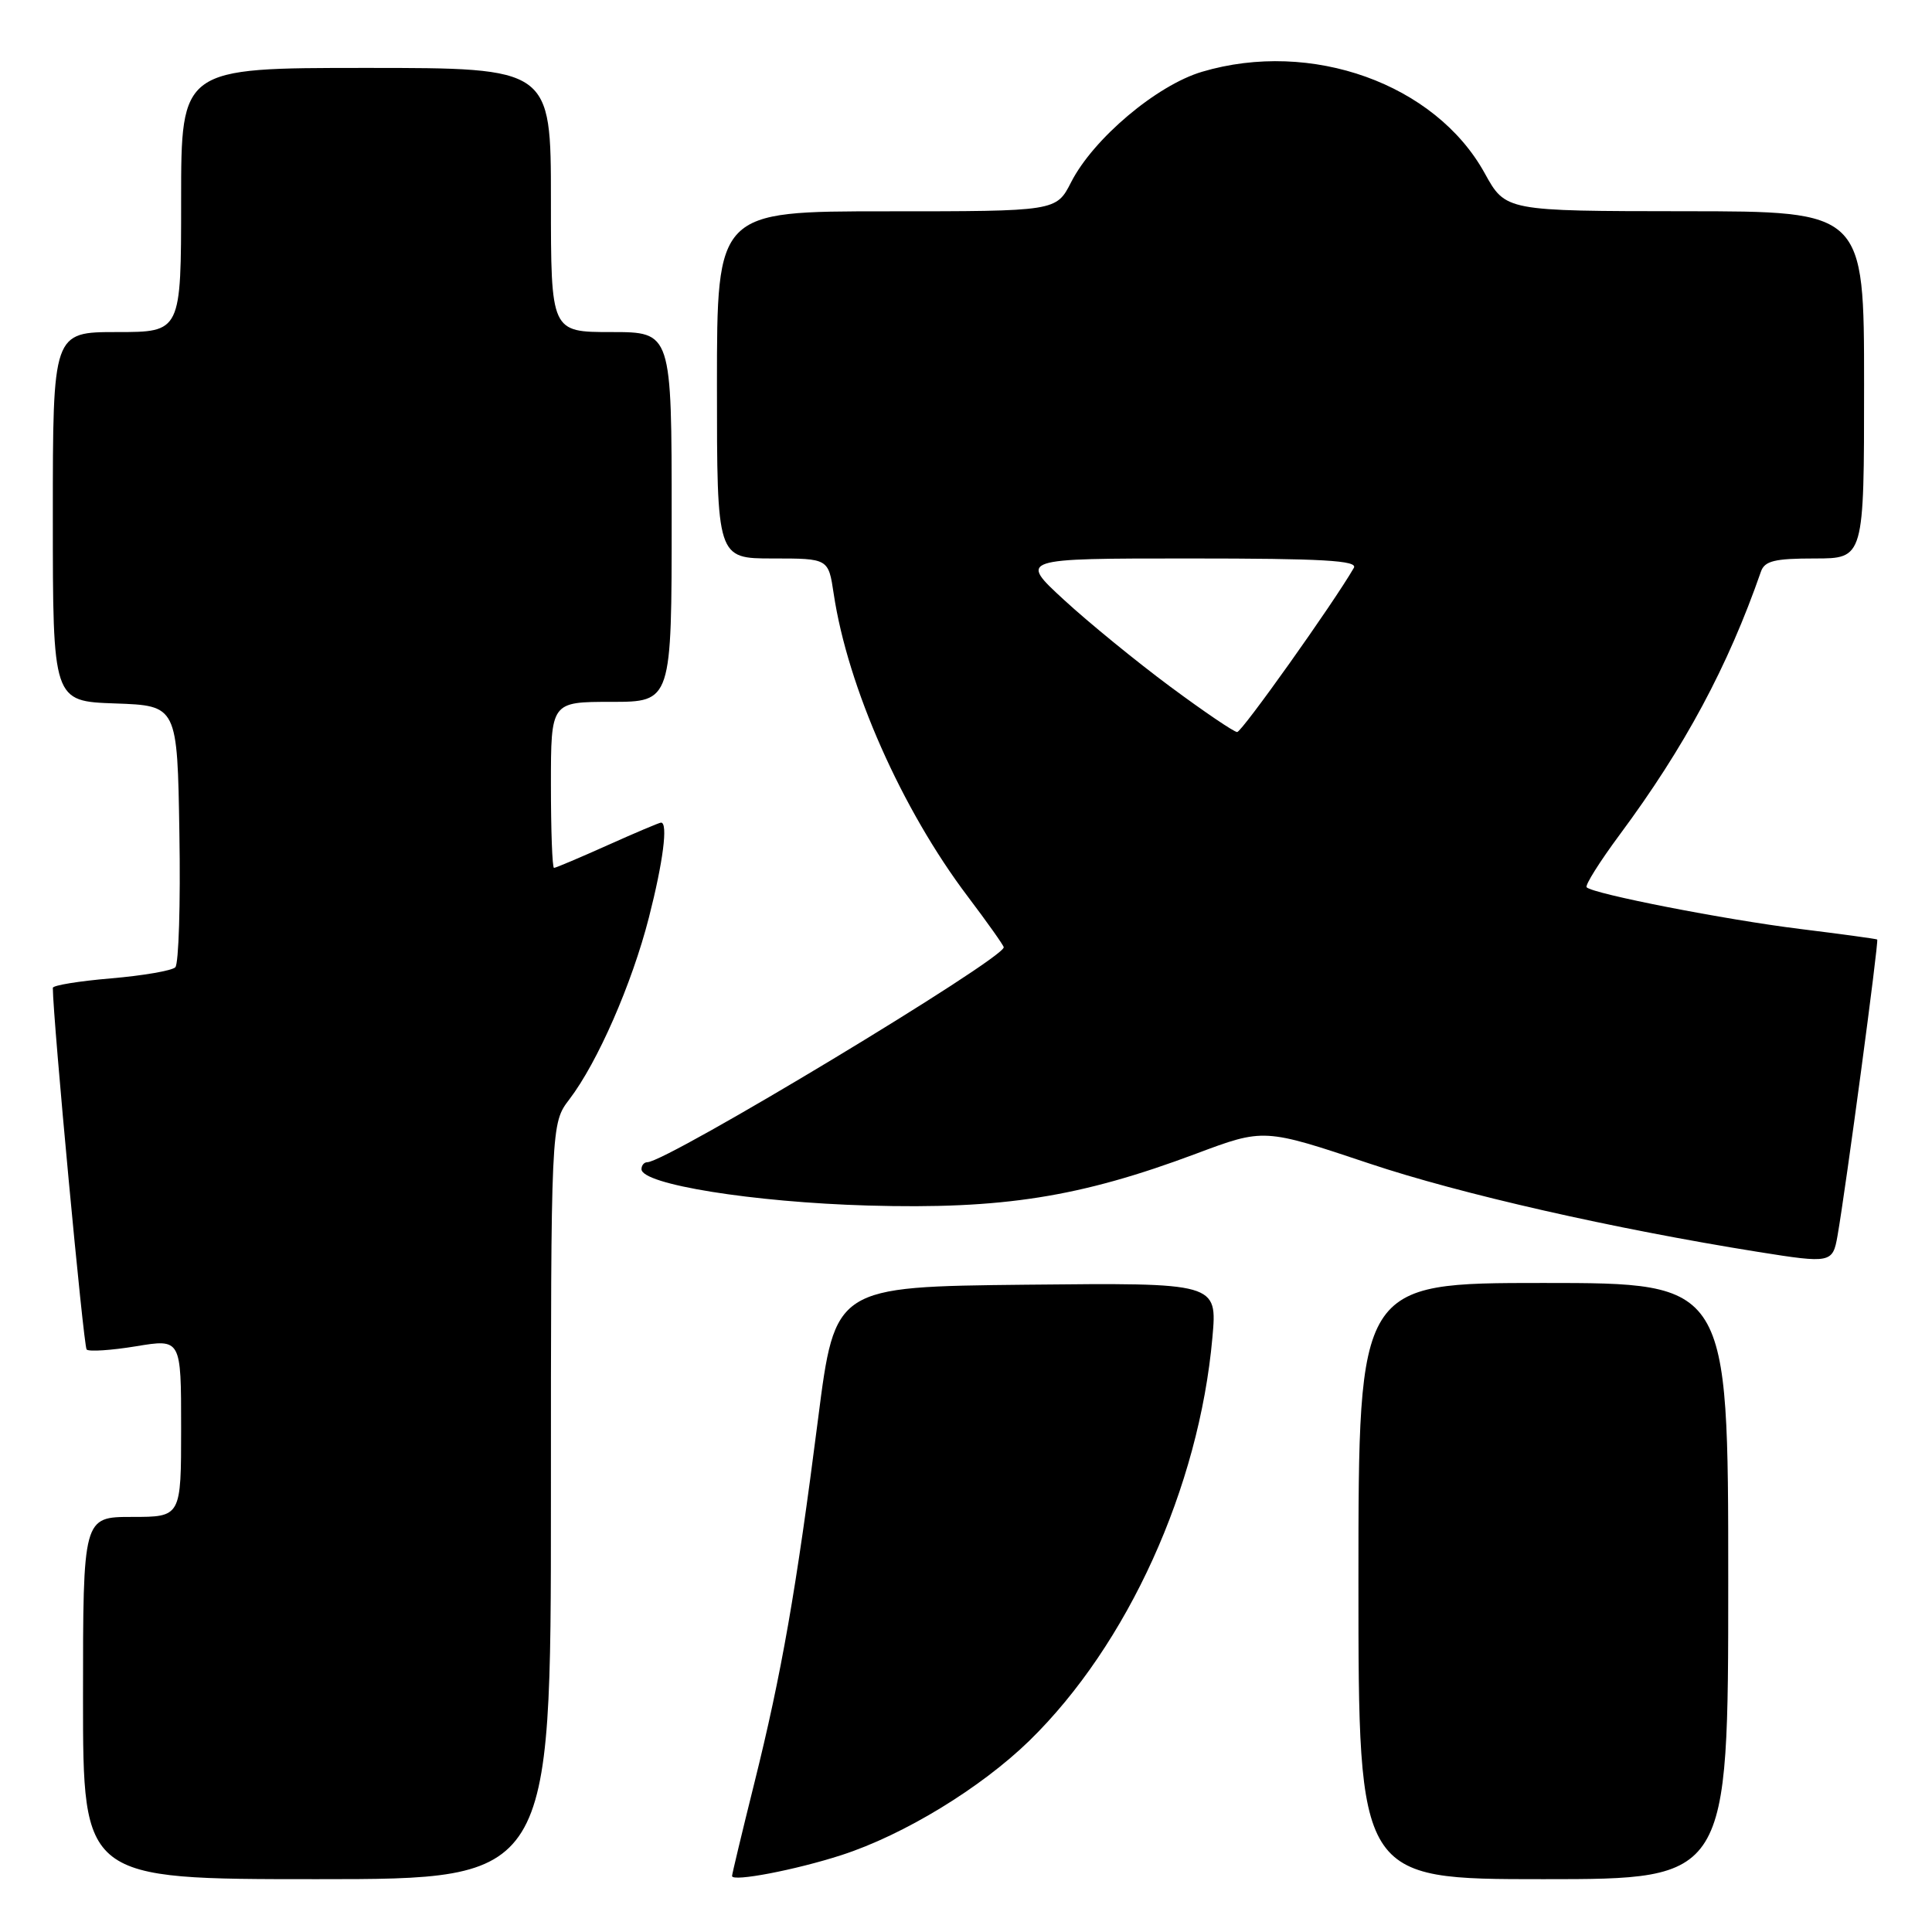 <?xml version="1.0" encoding="UTF-8" standalone="no"?>
<!DOCTYPE svg PUBLIC "-//W3C//DTD SVG 1.1//EN" "http://www.w3.org/Graphics/SVG/1.1/DTD/svg11.dtd" >
<svg xmlns="http://www.w3.org/2000/svg" xmlns:xlink="http://www.w3.org/1999/xlink" version="1.1" viewBox="0 0 256 256">
 <g >
 <path fill="currentColor"
d=" M 73.00 198.93 C 73.00 148.87 73.00 148.87 75.45 145.66 C 79.19 140.75 83.73 130.37 85.98 121.59 C 87.87 114.20 88.54 109.00 87.59 109.00 C 87.37 109.00 84.18 110.35 80.50 112.00 C 76.82 113.65 73.63 115.00 73.41 115.00 C 73.18 115.00 73.00 110.05 73.00 104.00 C 73.00 93.00 73.00 93.00 81.00 93.00 C 89.00 93.00 89.00 93.00 89.00 68.50 C 89.00 44.00 89.00 44.00 81.00 44.00 C 73.00 44.00 73.00 44.00 73.00 26.50 C 73.00 9.00 73.00 9.00 48.50 9.00 C 24.00 9.00 24.00 9.00 24.00 26.50 C 24.00 44.00 24.00 44.00 15.50 44.00 C 7.00 44.00 7.00 44.00 7.00 68.46 C 7.00 92.92 7.00 92.92 15.25 93.21 C 23.50 93.50 23.50 93.50 23.77 110.43 C 23.93 119.73 23.68 127.72 23.23 128.17 C 22.78 128.62 18.94 129.28 14.70 129.64 C 10.47 130.00 7.00 130.56 7.00 130.90 C 7.02 135.07 11.07 178.41 11.48 178.82 C 11.79 179.12 14.73 178.93 18.02 178.39 C 24.00 177.40 24.00 177.40 24.00 189.20 C 24.00 201.00 24.00 201.00 17.50 201.00 C 11.00 201.00 11.00 201.00 11.00 225.00 C 11.00 249.00 11.00 249.00 42.00 249.00 C 73.00 249.00 73.00 249.00 73.00 198.93 Z  M 111.50 245.81 C 119.78 243.13 129.97 236.91 136.41 230.64 C 149.43 217.92 158.88 197.11 160.65 177.23 C 161.30 169.97 161.30 169.97 135.97 170.23 C 110.64 170.50 110.64 170.50 108.40 188.00 C 105.51 210.65 103.56 221.79 99.94 236.32 C 98.32 242.82 97.00 248.34 97.00 248.58 C 97.00 249.39 105.42 247.78 111.50 245.81 Z  M 229.00 209.50 C 229.00 170.00 229.00 170.00 204.50 170.00 C 180.00 170.00 180.00 170.00 180.00 209.50 C 180.00 249.00 180.00 249.00 204.50 249.00 C 229.00 249.00 229.00 249.00 229.00 209.50 Z  M 243.48 163.75 C 244.57 157.56 248.98 124.64 248.74 124.49 C 248.61 124.40 244.00 123.77 238.50 123.09 C 228.64 121.87 211.11 118.45 210.24 117.57 C 209.99 117.32 211.97 114.17 214.64 110.57 C 223.24 98.97 228.96 88.31 233.33 75.75 C 233.82 74.32 235.15 74.00 240.47 74.00 C 247.00 74.00 247.00 74.00 247.00 51.00 C 247.00 28.00 247.00 28.00 223.25 27.99 C 199.50 27.97 199.50 27.97 196.73 22.95 C 190.19 11.10 173.77 5.21 159.28 9.51 C 153.27 11.29 144.87 18.38 141.93 24.14 C 139.96 28.00 139.96 28.00 117.48 28.00 C 95.00 28.00 95.00 28.00 95.00 51.00 C 95.00 74.00 95.00 74.00 102.39 74.00 C 109.77 74.00 109.77 74.00 110.47 78.68 C 112.33 91.08 119.48 107.22 128.24 118.80 C 130.86 122.27 133.00 125.29 133.00 125.52 C 133.00 127.07 88.35 154.00 85.77 154.00 C 85.35 154.00 85.00 154.41 85.00 154.92 C 85.00 156.93 99.75 159.30 115.00 159.74 C 132.86 160.25 143.08 158.64 158.49 152.87 C 167.48 149.50 167.48 149.50 181.44 154.17 C 193.50 158.21 213.81 162.82 233.00 165.89 C 242.58 167.42 242.85 167.36 243.48 163.75 Z  M 155.07 90.99 C 150.61 87.68 144.27 82.51 140.99 79.49 C 135.02 74.00 135.02 74.00 157.57 74.00 C 175.33 74.00 179.96 74.27 179.39 75.25 C 176.69 79.93 164.55 97.00 163.93 97.00 C 163.52 97.00 159.52 94.29 155.07 90.99 Z "/>
</g>
</svg>